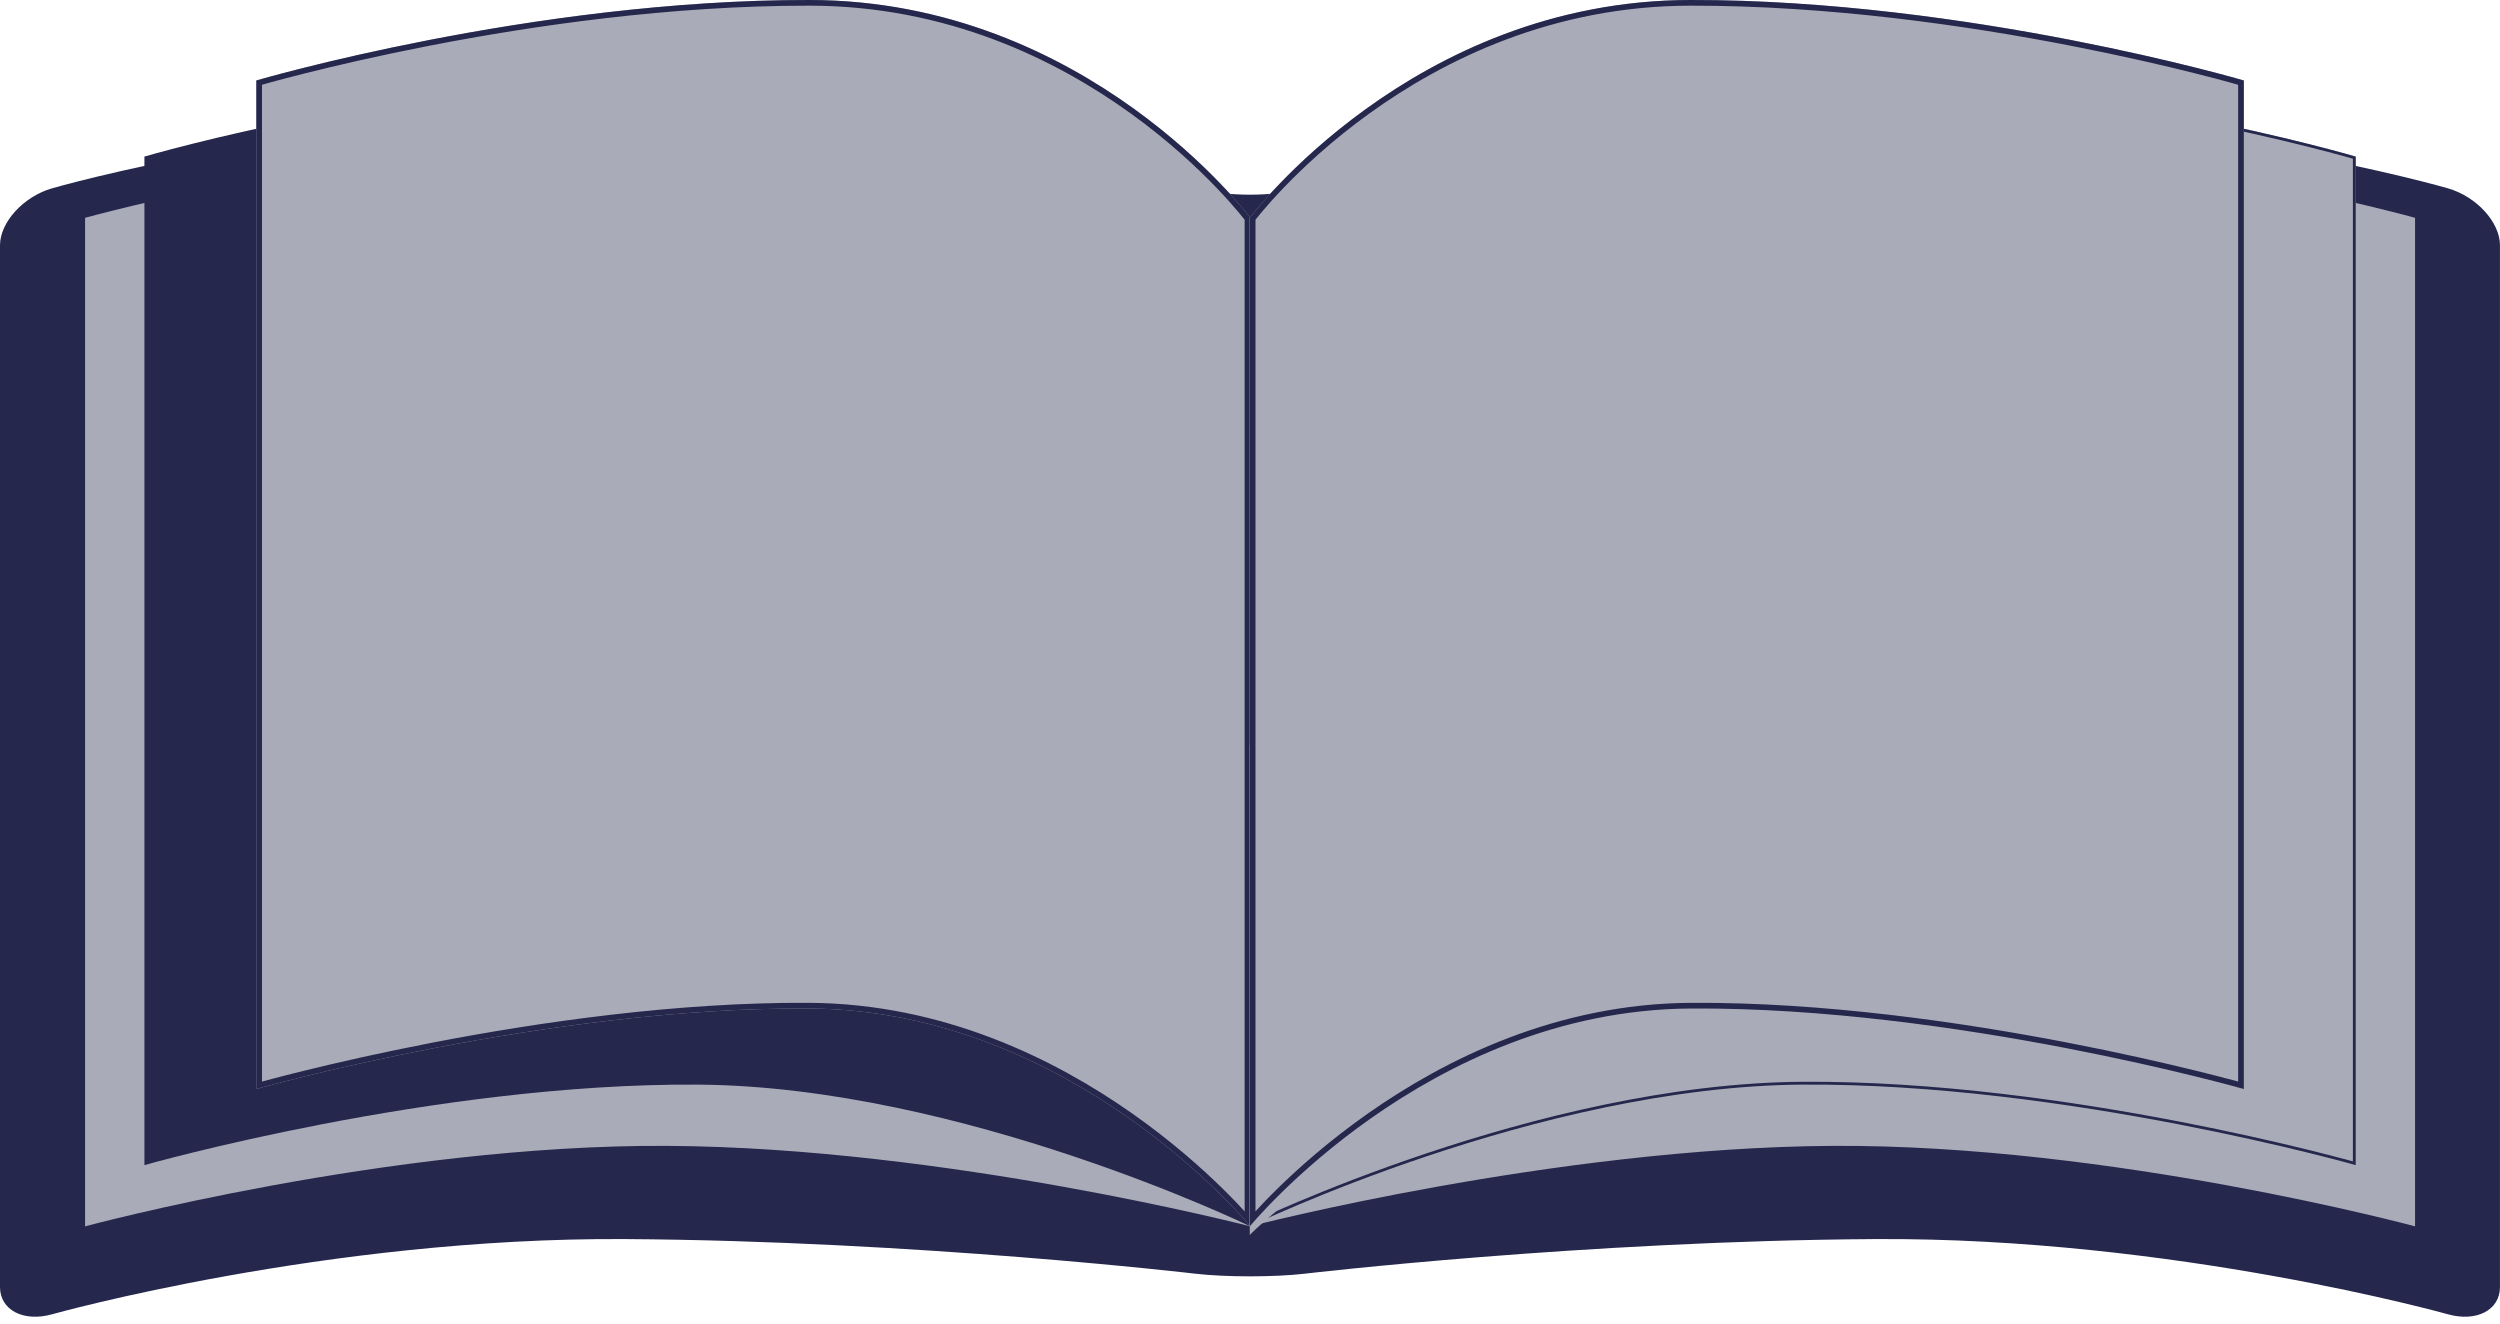 <?xml version="1.0" encoding="utf-8"?>
<!-- Generator: Adobe Illustrator 15.1.0, SVG Export Plug-In . SVG Version: 6.00 Build 0)  -->
<!DOCTYPE svg PUBLIC "-//W3C//DTD SVG 1.1//EN" "http://www.w3.org/Graphics/SVG/1.1/DTD/svg11.dtd">
<svg version="1.1" id="Layer_1" xmlns="http://www.w3.org/2000/svg" xmlns:xlink="http://www.w3.org/1999/xlink" x="0px" y="0px"
	 width="440.995px" height="233.553px" viewBox="0 0 440.995 233.553" enable-background="new 0 0 440.995 233.553"
	 xml:space="preserve">
<g transform="translate(-216.55 -392.14)">
	<g transform="matrix(.125 0 0 -.13 200.7 1162.5)">
		<g>
			<defs>
				<path id="SVGID_1_" d="M2772.573,5771.678c-436.484-0.403-808.313-101.752-808.313-101.752
					c-40.43-11.001-106.555-11.001-146.977,0c0,0-371.828,101.35-808.301,101.752c-443.938,0.425-808.918-101.414-808.918-101.414
					c-40.297-11.261-73.266-46.016-73.266-77.272V4179.473c0-31.25,33.109-47.891,73.582-36.958
					c0,0,387.613,104.562,808.609,102.016c411.449-2.485,804.207-46.942,804.207-46.942c42.672-4.834,112.492-4.834,155.156,0
					c0,0,392.75,44.457,804.234,46.942c420.945,2.545,808.578-102.016,808.578-102.016c40.484-10.934,73.594,5.708,73.594,36.958
					v1413.519c0,31.257-32.969,66.012-73.273,77.272c0,0-364.984,101.839-808.898,101.414"/>
			</defs>
			<clipPath id="SVGID_2_">
				<use xlink:href="#SVGID_1_"  overflow="visible"/>
			</clipPath>
			<g clip-path="url(#SVGID_2_)">
				<path fill="#25274D" d="M2772.573,5771.678c-436.484-0.403-808.313-101.752-808.313-101.752
					c-40.43-11.001-106.555-11.001-146.977,0c0,0-371.828,101.35-808.301,101.752c-443.938,0.425-808.918-101.414-808.918-101.414
					c-40.297-11.261-73.266-46.016-73.266-77.272V4179.473c0-31.25,33.109-47.891,73.582-36.958
					c0,0-821.109-525.728,808.609,102.016c1937.723-996.923-211.008-46.686,1763.559,0
					c420.945,2.545,808.578-102.016,808.578-102.016c40.484-10.934,73.578,5.708,73.578,36.958v1413.519
					c0,31.257-32.953,66.012-73.266,77.272c0,0-364.977,101.839-808.891,101.414"/>
			</g>
		</g>
	</g>
	<g transform="matrix(.125 0 0 -.125 200.7 1135.4)">
		<g>
			<defs>
				<path id="SVGID_3_" d="M1891.222,4215.471c0,0-429.82,111.203-822.172,113.578c-392.34,2.359-822.168-113.578-822.168-113.578
					v1423.227c0,0,408.43,113.988,822.168,113.594c413.742-0.395,822.172-113.594,822.172-113.594V4215.471"/>
			</defs>
			<clipPath id="SVGID_4_">
				<use xlink:href="#SVGID_3_"  overflow="visible"/>
			</clipPath>
			<g clip-path="url(#SVGID_4_)">
				<path fill="#AAABB8" d="M1891.222,4215.471c0,0-429.82,111.203-822.172,113.578c-392.34,2.359-822.168-113.578-822.168-113.578
					v1423.227c0,0,408.43,113.988,822.168,113.594c413.742-0.395,822.172-113.594,822.172-113.594V4215.471"/>
			</g>
		</g>
	</g>
	<g transform="matrix(.125 0 0 -.125 200.7 1135.4)">
		<g>
			<defs>
				<path id="SVGID_5_" d="M1891.222,4215.471c0,0-407.465,197.641-780,200.016c-372.5,2.391-780.625-113.594-780.625-113.594
					v1423.23c0,0,387.797,113.977,780.625,113.594c392.844-0.395,780-200.051,780-200.051V4215.439"/>
			</defs>
			<clipPath id="SVGID_6_">
				<use xlink:href="#SVGID_5_"  overflow="visible"/>
			</clipPath>
			<g clip-path="url(#SVGID_6_)">
				<path fill="#25274D" d="M1891.222,4215.471c0,0-407.465,197.641-780,200.016c-372.5,2.391-780.625-113.594-780.625-113.594
					v1423.23c0,0,387.797,113.977,780.625,113.594c392.844-0.395,780-200.051,780-200.051V4215.439"/>
			</g>
		</g>
	</g>
	<g transform="matrix(.125 0 0 -.125 200.7 1135.4)">
		<g>
			<defs>
				<path id="SVGID_7_" d="M1891.222,4215.471c0,0-249.578,305.016-622.098,307.422c-372.516,2.344-780.609-113.609-780.609-113.609
					v1423.223c0,0,387.797,113.969,780.609,113.574c392.832-0.383,622.098-307.414,622.098-307.414V4215.439"/>
			</defs>
			<clipPath id="SVGID_8_">
				<use xlink:href="#SVGID_7_"  overflow="visible"/>
			</clipPath>
			<g clip-path="url(#SVGID_8_)">
				<path fill="#AAABB8" stroke="#25274D" stroke-width="16" d="M1891.222,4215.471c0,0-249.578,305.016-622.098,307.422
					c-372.516,2.344-780.609-113.609-780.609-113.609v1423.223c0,0,387.797,113.969,780.609,113.574
					c392.832-0.383,622.098-307.414,622.098-307.414V4215.439"/>
			</g>
		</g>
	</g>
	<g transform="matrix(.125 0 0 -.125 200.7 1135.4)">
		<g>
			<defs>
				<path id="SVGID_9_" d="M1890.519,4215.471c0,0,429.836,111.203,822.164,113.578c392.352,2.359,822.195-113.578,822.195-113.578
					v1423.227c0,0-408.445,113.988-822.195,113.594c-413.734-0.395-822.164-113.594-822.164-113.594V4215.471"/>
			</defs>
			<clipPath id="SVGID_10_">
				<use xlink:href="#SVGID_9_"  overflow="visible"/>
			</clipPath>
			<g clip-path="url(#SVGID_10_)">
				<path fill="#AAABB8" d="M1890.519,4215.471c0,0,429.836,111.203,822.164,113.578c392.352,2.359,822.195-113.578,822.195-113.578
					v1423.227c0,0-408.445,113.988-822.195,113.594c-413.734-0.395-822.164-113.594-822.164-113.594V4215.471"/>
			</g>
		</g>
	</g>
	<g transform="matrix(.125 0 0 -.125 200.7 1135.4)">
		<g>
			<defs>
				<path id="SVGID_11_" d="M1890.519,4215.471c0,0,407.477,197.641,779.984,200.016c372.516,2.391,780.641-113.594,780.641-113.594
					v1423.23c0,0-387.813,113.977-780.641,113.594c-392.82-0.395-779.984-200.051-779.984-200.051V4215.439"/>
			</defs>
			<clipPath id="SVGID_12_">
				<use xlink:href="#SVGID_11_"  overflow="visible"/>
			</clipPath>
			<g clip-path="url(#SVGID_12_)">
				<path fill="#AAABB8" stroke="#25274D" stroke-width="8" d="M1890.519,4215.471c0,0,407.477,197.641,779.984,200.016
					c372.516,2.391,780.641-113.594,780.641-113.594v1423.23c0,0-387.813,113.977-780.641,113.594
					c-392.82-0.395-779.984-200.051-779.984-200.051V4215.439"/>
			</g>
		</g>
	</g>
	<path fill="#AAABB8" d="M436.998,609.99c0,0,27.428-28.346,73.743-31.295c46.385-2.955,98.881,8.111,98.881,8.111l2.717-87.488
		l-175.335,24.23v86.443"/>
	<g transform="matrix(.125 0 0 -.125 200.7 1135.4)">
		<g>
			<defs>
				<path id="SVGID_13_" d="M1890.519,4215.471c0,0,249.586,305.016,622.109,307.422c372.523,2.344,780.609-113.609,780.609-113.609
					v1423.223c0,0-387.781,113.969-780.609,113.574c-392.836-0.383-622.109-307.414-622.109-307.414V4215.439"/>
			</defs>
			<clipPath id="SVGID_14_">
				<use xlink:href="#SVGID_13_"  overflow="visible"/>
			</clipPath>
			<g clip-path="url(#SVGID_14_)">
				<path fill="#AAABB8" stroke="#25274D" stroke-width="16" d="M1890.519,4215.471c0,0,249.586,305.016,622.109,307.422
					c372.523,2.344,780.609-113.609,780.609-113.609v1423.223c0,0-387.781,113.969-780.609,113.574
					c-392.836-0.383-622.109-307.414-622.109-307.414V4215.439"/>
			</g>
		</g>
	</g>
</g>
</svg>
